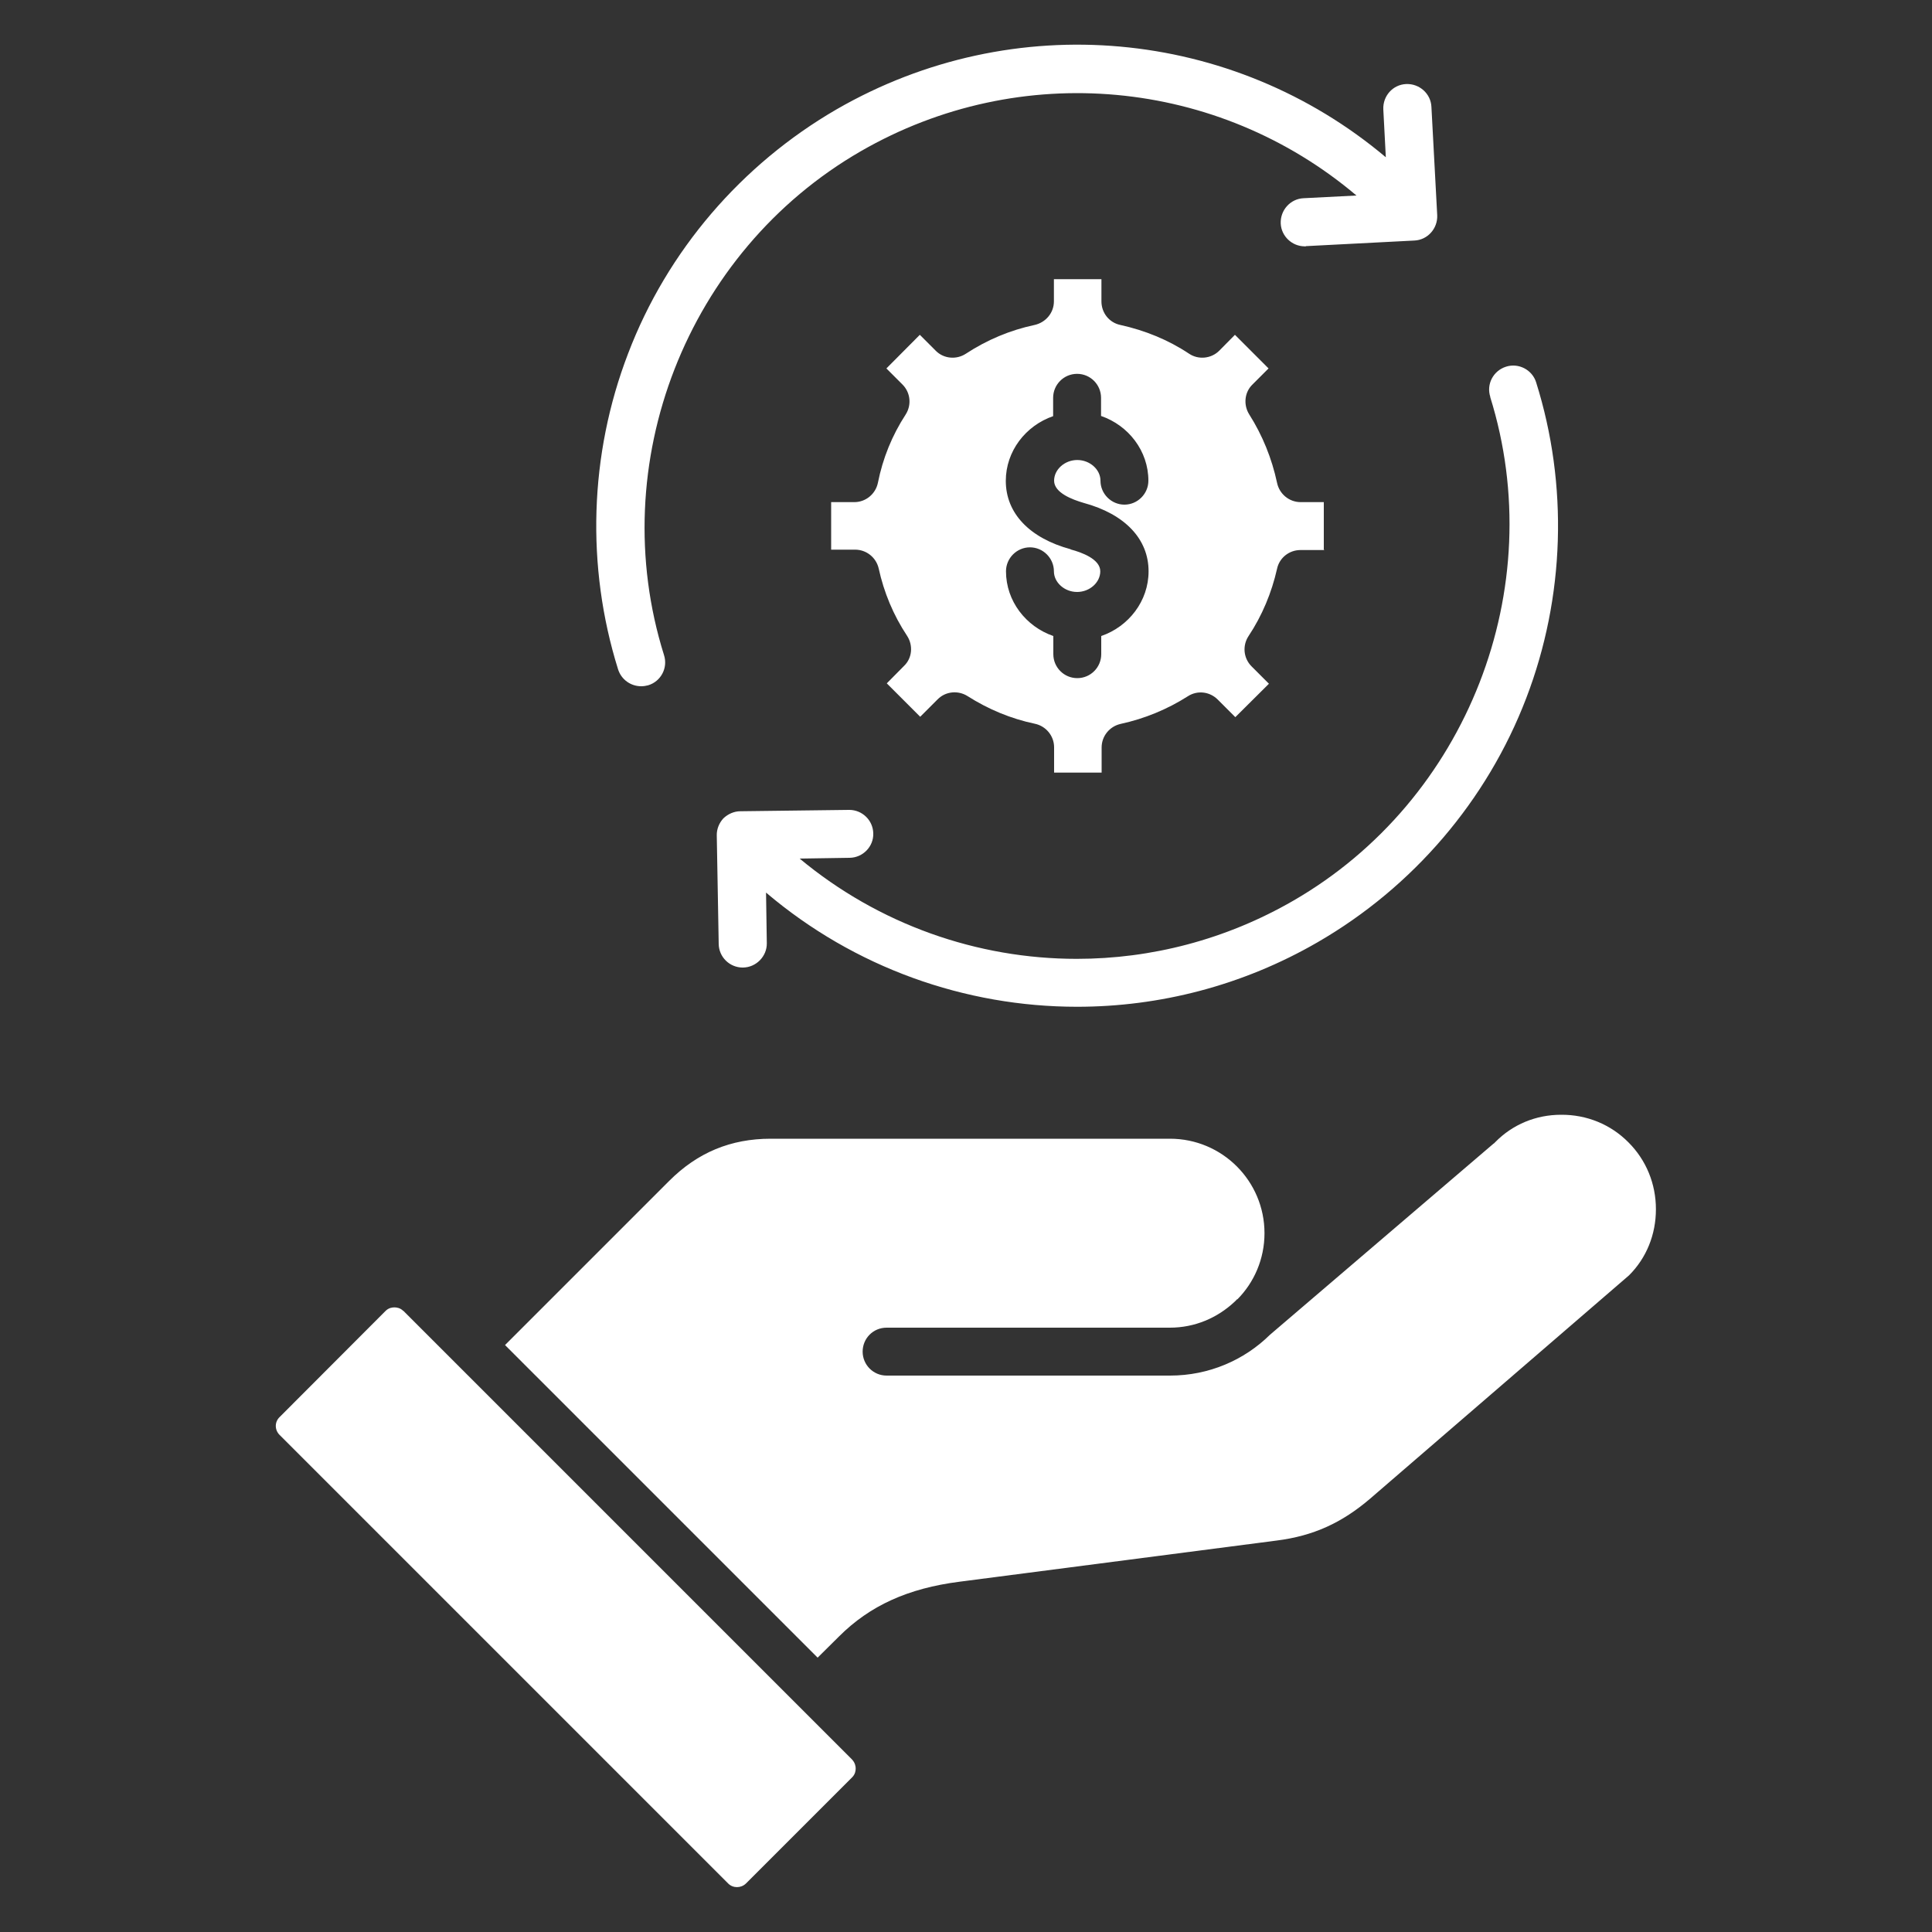 <svg id="Layer_1" data-name="Layer 1" xmlns="http://www.w3.org/2000/svg" viewBox="0 0 100 100" height="100px" width="100px" transform="rotate(0) scale(1, 1)">
  <rect x="0" y="0" width="100" height="100" fill="#333333" stroke="none"/>
  <defs>
    <style>.cls-1 { fill: #ffffff; fill-rule: evenodd; stroke-width: 0px; }</style>
  </defs>
  <path class="cls-1" d="M55.42,28.43c-2.14-.58-3.36-1.87-3.36-3.54,0-1.54,1.03-2.86,2.45-3.35v-.95c0-.68.55-1.24,1.24-1.24s1.24.56,1.24,1.24v.94c1.42.49,2.45,1.81,2.45,3.35,0,.68-.56,1.24-1.24,1.24s-1.24-.56-1.24-1.24c0-.58-.55-1.07-1.2-1.07s-1.2.49-1.2,1.07c0,.63.95.98,1.53,1.15,2.14.58,3.36,1.87,3.36,3.54,0,1.54-1.03,2.86-2.45,3.35v.94c0,.68-.55,1.24-1.24,1.24s-1.24-.56-1.24-1.24v-.94c-1.42-.49-2.45-1.81-2.45-3.35,0-.68.56-1.24,1.24-1.24s1.24.56,1.24,1.24c0,.58.55,1.07,1.2,1.07s1.2-.49,1.2-1.07c0-.63-.96-.98-1.53-1.13h0ZM44.1,91.07l-23.22-23.22h-.01c-.16-.16-.35-.18-.46-.18-.1,0-.29.02-.45.18l-5.49,5.5c-.26.25-.26.66,0,.92l23.22,23.22c.25.25.66.25.92,0l5.5-5.5c.16-.16.18-.35.18-.46,0-.1-.03-.29-.19-.46h0ZM77.32,59.19s.05-.05.07-.07c.9-.92,2.11-1.42,3.41-1.42,1.33-.01,2.57.5,3.49,1.43.92.92,1.42,2.15,1.42,3.46s-.49,2.52-1.39,3.42l-13.39,11.55c-1.47,1.26-2.95,1.94-4.86,2.18l-16.41,2.13c-2.66.34-4.64,1.24-6.23,2.83l-1.11,1.1-16.18-16.18,8.5-8.5c1.47-1.47,3.19-2.18,5.25-2.18h20.67c2.7,0,4.89,2.19,4.89,4.89,0,1.34-.54,2.55-1.4,3.42h-.02c-.04.05-.1.1-.14.14-.88.82-2.04,1.33-3.34,1.33h-14.66c-.7,0-1.24.56-1.24,1.24s.55,1.24,1.24,1.24h14.67c2.01,0,3.84-.8,5.17-2.11l11.58-9.9h0ZM67.6,12.74l5.61-.29c.68-.03,1.21-.62,1.18-1.31l-.3-5.61c-.03-.68-.62-1.21-1.31-1.18s-1.21.62-1.18,1.31l.13,2.48c-7.93-6.68-19.26-7.77-28.43-2.48-4.92,2.85-8.77,7.33-10.79,12.64-2.01,5.23-2.18,11.03-.52,16.34.17.54.66.88,1.2.88.12,0,.25-.02.36-.05.66-.2,1.03-.9.82-1.56-3.11-9.91,1.17-20.88,10.18-26.08,8.27-4.77,18.5-3.77,25.66,2.29l-2.74.14c-.68.03-1.21.62-1.18,1.31.03.66.59,1.18,1.24,1.18.01.01.04,0,.05,0h0ZM77.13,20.54c3.1,9.91-1.18,20.88-10.19,26.08-3.5,2.02-7.36,3.01-11.21,3.01-5.15,0-10.24-1.78-14.34-5.19l2.59-.04c.68-.01,1.24-.58,1.22-1.26-.01-.68-.57-1.22-1.24-1.22h-.02l-5.62.07c-.32,0-.64.14-.88.37-.22.24-.35.56-.34.89l.1,5.61c.01.68.57,1.22,1.24,1.22h.02c.68-.01,1.24-.58,1.23-1.26l-.04-2.62c4.58,3.89,10.31,5.91,16.1,5.91,4.26,0,8.56-1.09,12.45-3.34,4.93-2.85,8.77-7.33,10.8-12.64,2-5.22,2.18-11.03.51-16.34-.2-.65-.91-1.02-1.56-.81-.66.21-1.03.91-.81,1.57h0ZM68.52,28.45v-2.46h-1.2c-.59,0-1.1-.42-1.22-1-.27-1.26-.75-2.45-1.44-3.54-.31-.49-.25-1.15.17-1.55l.83-.83-1.74-1.74-.81.82c-.42.42-1.08.48-1.56.16-1.08-.72-2.29-1.21-3.56-1.49-.58-.12-.98-.63-.98-1.22v-1.15h-2.46v1.15c0,.59-.42,1.09-1,1.22-1.27.27-2.46.77-3.56,1.49-.49.32-1.15.26-1.56-.16l-.82-.82-1.73,1.74.83.83c.42.42.48,1.06.17,1.55-.71,1.09-1.19,2.28-1.44,3.54-.12.58-.63,1-1.22,1h-1.2v2.46h1.24c.59,0,1.09.41,1.22.97.27,1.24.76,2.42,1.47,3.49.32.49.27,1.15-.16,1.56l-.89.9,1.73,1.73.9-.9c.41-.42,1.06-.48,1.55-.17,1.07.68,2.24,1.17,3.48,1.43.58.12,1,.63,1,1.22v1.31h2.46v-1.3c0-.59.41-1.09.98-1.22,1.24-.27,2.41-.75,3.48-1.43.49-.32,1.13-.25,1.55.17l.91.91,1.74-1.73-.9-.9c-.42-.42-.48-1.07-.16-1.56.71-1.07,1.2-2.25,1.48-3.49.12-.57.63-.97,1.21-.97h1.23v-.02Z"/>
</svg>